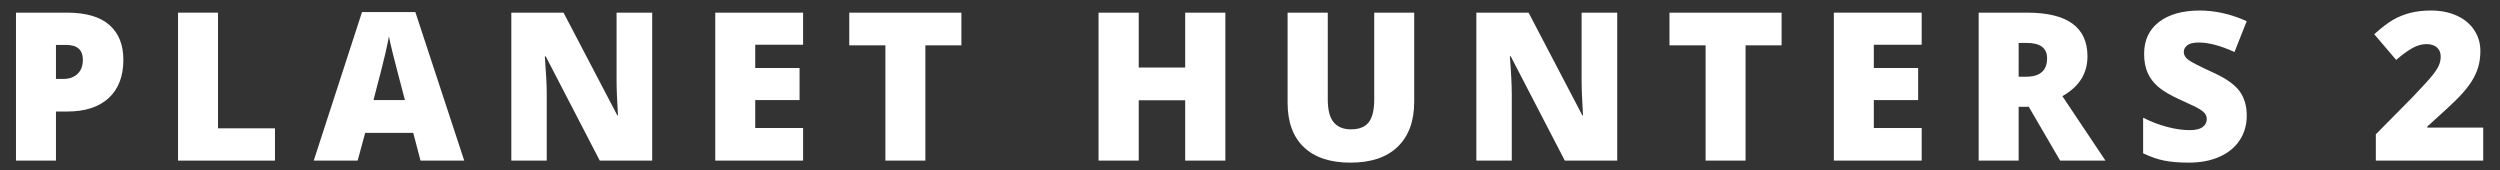 <?xml version="1.0" encoding="iso-8859-1"?>
<!-- Generator: Adobe Illustrator 17.1.0, SVG Export Plug-In . SVG Version: 6.00 Build 0)  -->
<!DOCTYPE svg PUBLIC "-//W3C//DTD SVG 1.1//EN" "http://www.w3.org/Graphics/SVG/1.1/DTD/svg11.dtd">
<svg version="1.1" id="Layer_1" xmlns="http://www.w3.org/2000/svg" xmlns:xlink="http://www.w3.org/1999/xlink" x="0px" y="0px"
	 viewBox="0 0 193 13.125" style="enable-background:new 0 0 193 13.125;" xml:space="preserve">
<rect x="0" y="0" width="193" height="13.125" fill="#333333" stroke="none"/>
<g>
	<path style="fill:#FFFFFF;" d="M9.523,4.609c0,1.276-0.376,2.262-1.129,2.957C7.642,8.262,6.573,8.609,5.188,8.609H4.32v3.789
		H1.234V0.977h3.953c1.442,0,2.526,0.315,3.25,0.945C9.161,2.552,9.523,3.448,9.523,4.609z M4.32,6.094h0.562
		c0.463,0,0.832-0.13,1.105-0.391c0.273-0.26,0.41-0.62,0.41-1.078c0-0.771-0.427-1.156-1.281-1.156H4.32V6.094z"/>
	<path style="fill:#FFFFFF;" d="M13.744,12.398V0.977h3.086v8.93h4.398v2.492H13.744z"/>
	<path style="fill:#FFFFFF;" d="M32.464,12.398l-0.562-2.141H28.19l-0.578,2.141h-3.391L27.948,0.93h4.117l3.773,11.469H32.464z
		 M31.261,7.727l-0.492-1.875c-0.115-0.417-0.254-0.956-0.418-1.617c-0.164-0.661-0.272-1.135-0.324-1.422
		c-0.047,0.266-0.14,0.703-0.277,1.312c-0.138,0.609-0.444,1.81-0.918,3.602H31.261z"/>
	<path style="fill:#FFFFFF;" d="M50.349,12.398h-4.047L42.13,4.352h-0.07c0.099,1.266,0.148,2.232,0.148,2.898v5.148h-2.734V0.977
		h4.031l4.156,7.938h0.047c-0.073-1.151-0.109-2.075-0.109-2.773V0.977h2.75V12.398z"/>
	<path style="fill:#FFFFFF;" d="M61.999,12.398h-6.781V0.977h6.781v2.477h-3.695V5.25h3.422v2.477h-3.422v2.156h3.695V12.398z"/>
	<path style="fill:#FFFFFF;" d="M71.438,12.398h-3.086V3.5h-2.789V0.977h8.656V3.5h-2.781V12.398z"/>
	<path style="fill:#FFFFFF;" d="M94.598,12.398h-3.102V7.742H87.91v4.656h-3.102V0.977h3.102v4.234h3.586V0.977h3.102V12.398z"/>
	<path style="fill:#FFFFFF;" d="M109.176,0.977v6.875c0,1.495-0.422,2.652-1.27,3.473c-0.846,0.82-2.066,1.23-3.66,1.23
		c-1.557,0-2.754-0.398-3.59-1.195s-1.254-1.942-1.254-3.438V0.977h3.102V7.68c0,0.808,0.152,1.394,0.453,1.758
		c0.303,0.365,0.748,0.547,1.336,0.547c0.631,0,1.088-0.181,1.371-0.543c0.285-0.362,0.426-0.954,0.426-1.777V0.977H109.176z"/>
	<path style="fill:#FFFFFF;" d="M124.85,12.398h-4.047l-4.172-8.047h-0.07c0.1,1.266,0.148,2.232,0.148,2.898v5.148h-2.734V0.977
		h4.031l4.156,7.938h0.047c-0.072-1.151-0.109-2.075-0.109-2.773V0.977h2.75V12.398z"/>
	<path style="fill:#FFFFFF;" d="M134.758,12.398h-3.086V3.5h-2.789V0.977h8.656V3.5h-2.781V12.398z"/>
	<path style="fill:#FFFFFF;" d="M148.354,12.398h-6.781V0.977h6.781v2.477h-3.695V5.25h3.422v2.477h-3.422v2.156h3.695V12.398z"/>
	<path style="fill:#FFFFFF;" d="M155.84,8.242v4.156h-3.086V0.977h3.742c3.104,0,4.656,1.125,4.656,3.375
		c0,1.323-0.646,2.347-1.938,3.07l3.328,4.977h-3.5l-2.422-4.156H155.84z M155.84,5.922h0.578c1.078,0,1.617-0.477,1.617-1.43
		c0-0.786-0.529-1.18-1.586-1.18h-0.609V5.922z"/>
	<path style="fill:#FFFFFF;" d="M173.449,8.93c0,0.708-0.18,1.338-0.539,1.887c-0.359,0.55-0.877,0.977-1.555,1.281
		c-0.676,0.305-1.471,0.457-2.383,0.457c-0.76,0-1.398-0.054-1.914-0.16s-1.051-0.293-1.609-0.559v-2.75
		c0.59,0.302,1.201,0.538,1.836,0.707c0.637,0.169,1.219,0.254,1.75,0.254c0.459,0,0.795-0.079,1.008-0.238
		c0.215-0.159,0.32-0.363,0.32-0.613c0-0.156-0.043-0.293-0.129-0.41s-0.223-0.235-0.414-0.355c-0.189-0.12-0.695-0.364-1.52-0.734
		c-0.744-0.338-1.303-0.667-1.676-0.984c-0.371-0.317-0.648-0.682-0.828-1.094c-0.18-0.411-0.27-0.898-0.27-1.461
		c0-1.052,0.383-1.872,1.148-2.461c0.766-0.588,1.818-0.883,3.156-0.883c1.184,0,2.389,0.273,3.617,0.82l-0.945,2.383
		c-1.066-0.489-1.988-0.734-2.766-0.734c-0.4,0-0.691,0.07-0.875,0.211c-0.182,0.141-0.273,0.315-0.273,0.523
		c0,0.224,0.117,0.425,0.348,0.602c0.232,0.177,0.861,0.5,1.887,0.969c0.984,0.443,1.668,0.918,2.051,1.426
		S173.449,8.159,173.449,8.93z"/>
	<path style="fill:#FFFFFF;" d="M191.703,12.398h-8.289v-2.031l2.789-2.82c0.797-0.833,1.318-1.402,1.562-1.707
		c0.246-0.305,0.416-0.566,0.512-0.785c0.098-0.219,0.145-0.448,0.145-0.688c0-0.297-0.096-0.531-0.289-0.703
		c-0.191-0.172-0.463-0.258-0.812-0.258c-0.359,0-0.723,0.103-1.09,0.309c-0.367,0.206-0.781,0.509-1.246,0.91l-1.695-1.984
		c0.59-0.526,1.084-0.902,1.484-1.129c0.402-0.227,0.838-0.399,1.309-0.52c0.473-0.12,1.002-0.18,1.59-0.18
		c0.74,0,1.4,0.13,1.98,0.391c0.582,0.261,1.031,0.632,1.352,1.113c0.32,0.482,0.48,1.022,0.48,1.621
		c0,0.448-0.055,0.862-0.168,1.242c-0.111,0.38-0.285,0.754-0.52,1.121s-0.545,0.754-0.934,1.16
		c-0.387,0.406-1.215,1.177-2.48,2.312v0.078h4.32V12.398z"/>
</g>
</svg>
